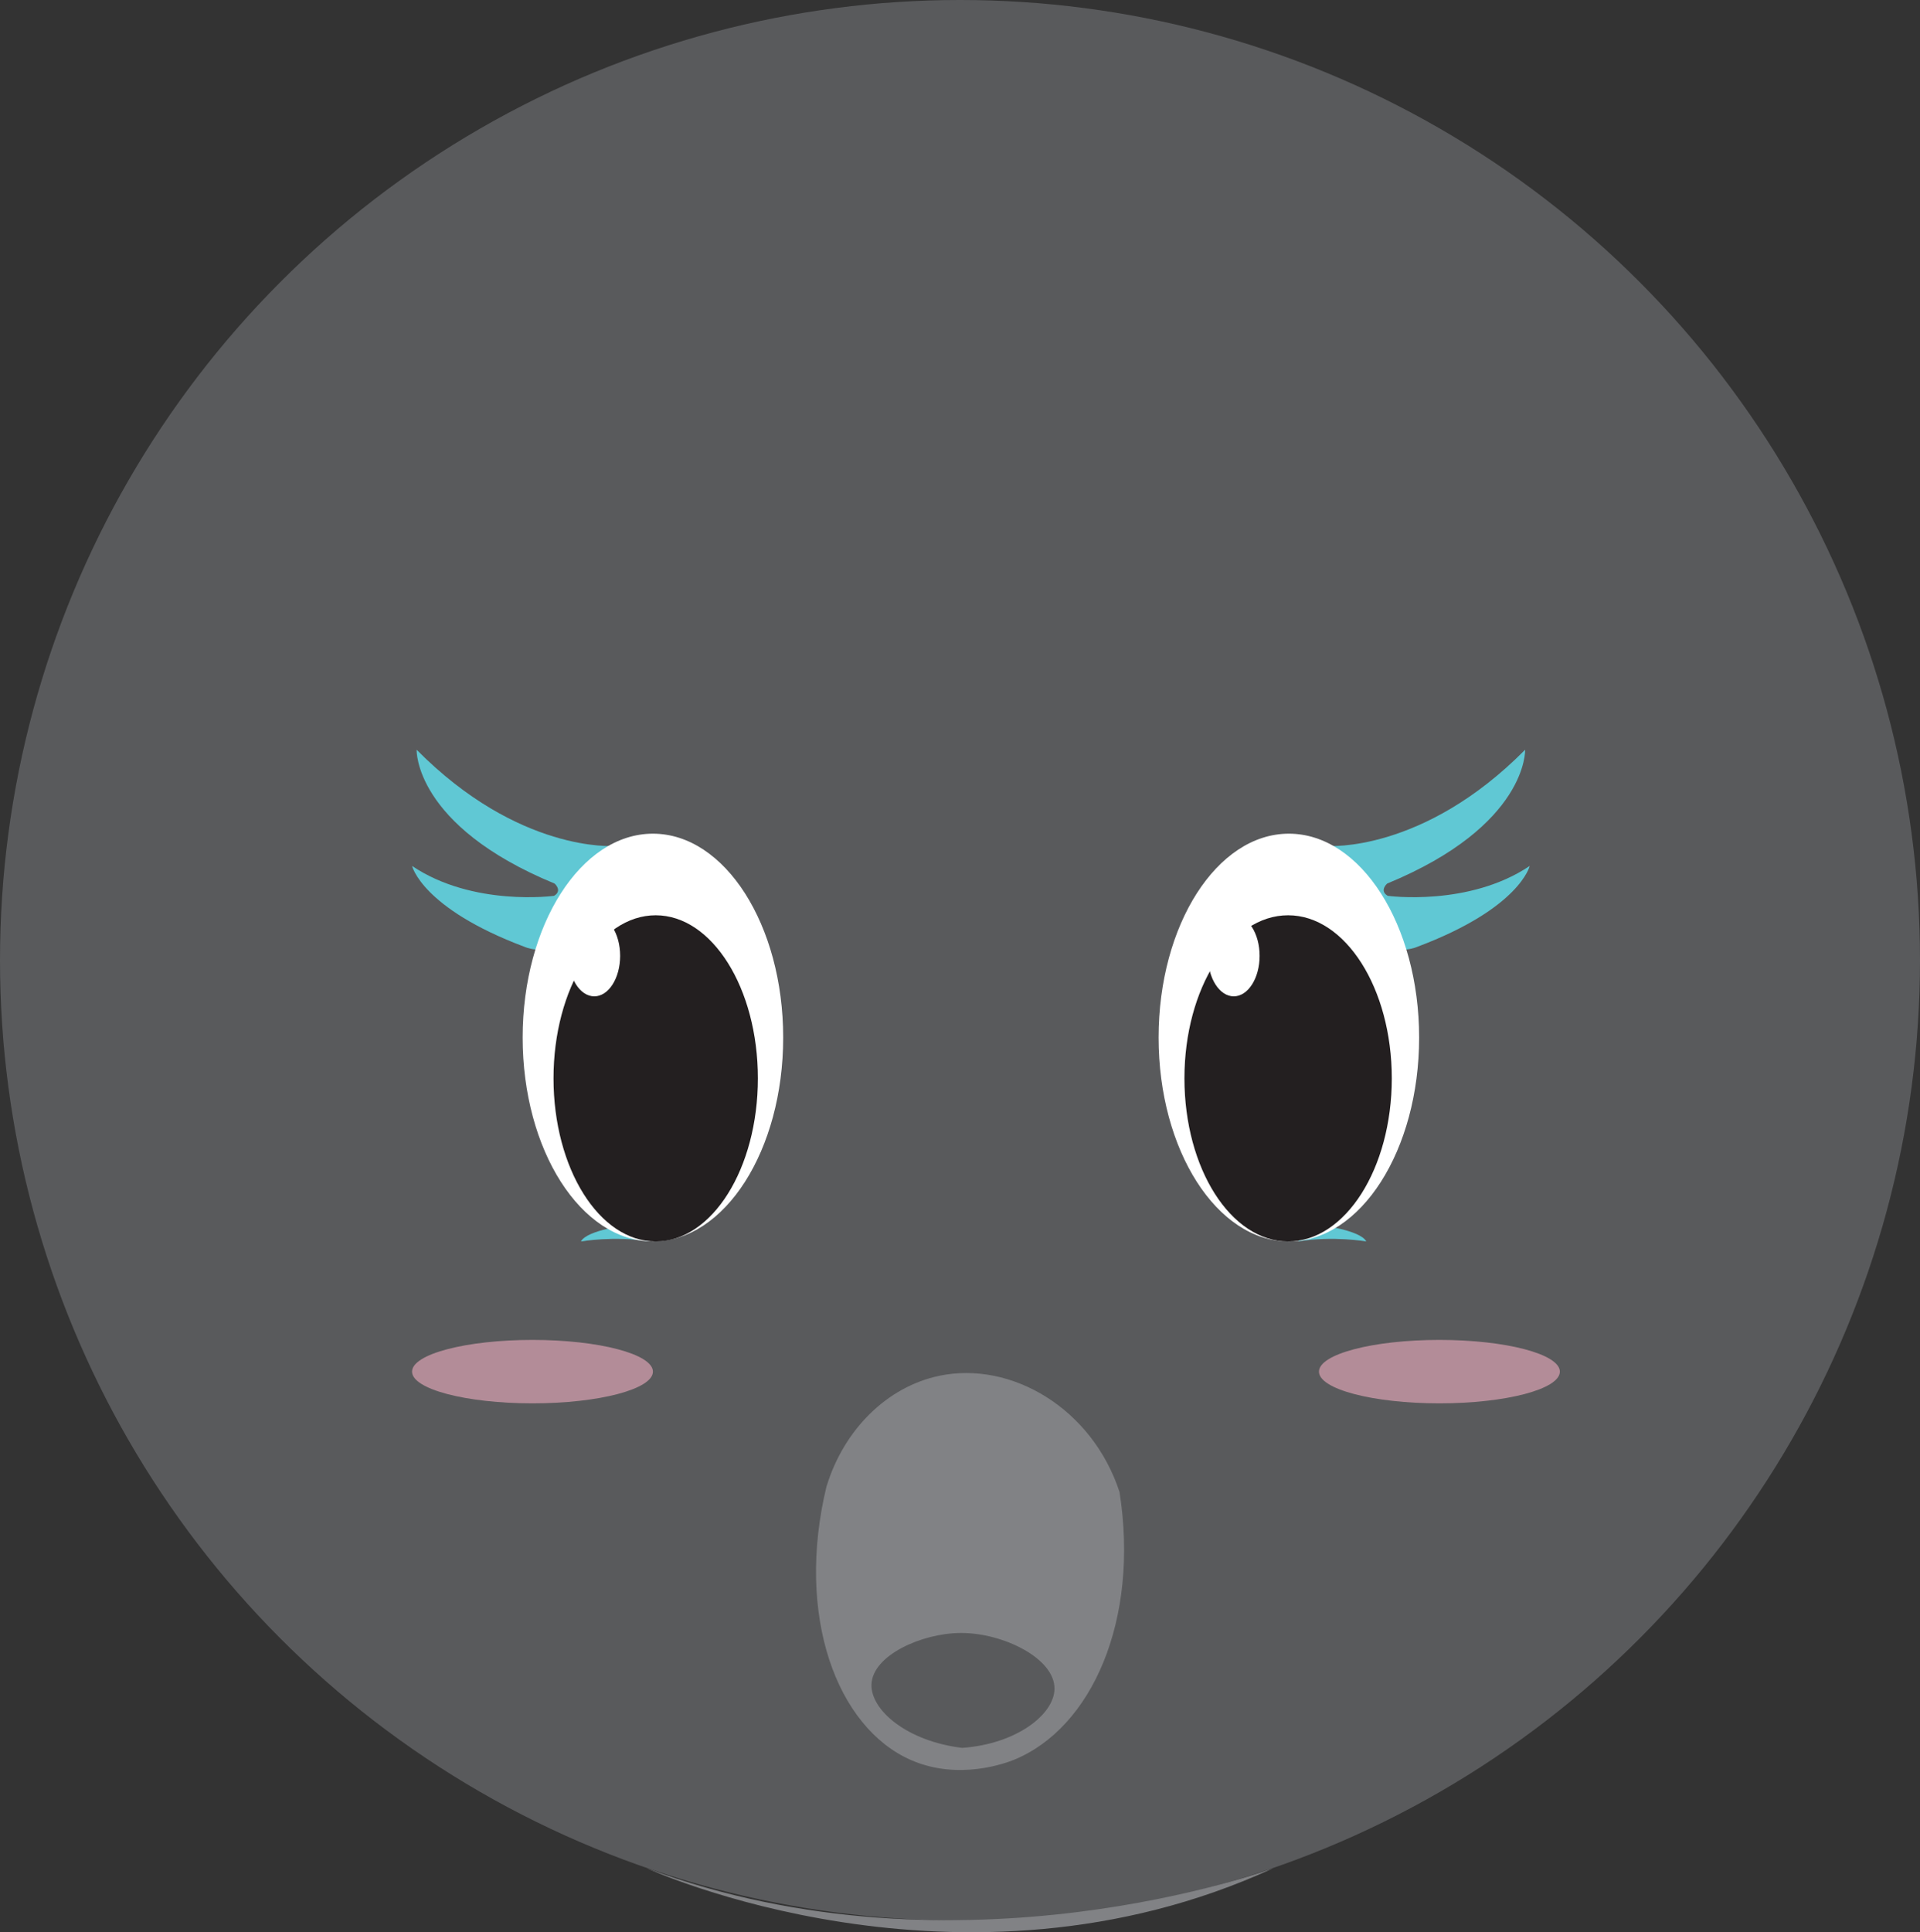 <?xml version="1.0" encoding="UTF-8"?>
<svg id="Layer_2" data-name="Layer 2" xmlns="http://www.w3.org/2000/svg" viewBox="0 0 179.82 180.92">
  <rect x="0" y="0" width="179.82" height="180.92" fill="#333333" stroke="none"/>
  <defs>
    <style>
      .cls-1 {
        fill: #fff;
      }

      .cls-2 {
        fill: #818285;
      }

      .cls-3 {
        fill: #231f20;
      }

      .cls-4 {
        fill: #595a5c;
      }

      .cls-5 {
        fill: #60c8d4;
      }

      .cls-6 {
        fill: #f7b1c4;
        opacity: .57;
      }
    </style>
  </defs>
  <g id="faces-asombrado">
    <g>
      <g>
        <circle class="cls-4" cx="89.91" cy="89.91" r="89.91"/>
        <path class="cls-2" d="M60.58,174.93s29.33,13.48,58.66,0c0,0-29.33,10.94-58.66,0Z"/>
      </g>
      <g>
        <path class="cls-2" d="M77.42,139.12c-2.95,12.16,.95,22.62,7.88,25.67,4.52,1.99,9.02,.24,9.63,0,7.33-2.97,11.8-13.1,9.92-25.09-2.57-7.84-10.14-12.29-16.88-10.88-4.91,1.03-8.93,5.06-10.54,10.3Z"/>
        <path class="cls-4" d="M89.97,152.9c-3.64,.02-8.25,2.09-8.35,4.81-.09,2.4,3.31,5.33,8.5,5.95,5.1-.37,8.6-3.13,8.64-5.52,.05-2.86-4.83-5.26-8.78-5.24Z"/>
      </g>
      <g>
        <path class="cls-5" d="M54.42,116.24s3.06-.54,6.39,0l-1.88-1.55s-3.96,.46-4.52,1.55Z"/>
        <path class="cls-5" d="M38.59,81.07s.88,3.96,10.55,7.59c0,0,5.94,2.75,8.35-9.45,0,0-8.9,.66-18.47-9.01,0,0-.27,7.09,12.92,12.53,0,0,.77,.66-.05,1.15,0,0-7.59,1.04-13.3-2.8Z"/>
        <ellipse class="cls-1" cx="61.15" cy="97.15" rx="12.2" ry="19.09"/>
        <path class="cls-5" d="M143.27,81.07s-.88,3.96-10.55,7.59c0,0-5.94,2.75-8.35-9.45,0,0,8.9,.66,18.47-9.01,0,0,.27,7.09-12.92,12.53,0,0-.77,.66,.05,1.15,0,0,7.59,1.04,13.3-2.8Z"/>
        <path class="cls-5" d="M127.95,116.24s-3.06-.54-6.39,0l1.88-1.55s3.96,.46,4.52,1.55Z"/>
        <ellipse class="cls-1" cx="120.71" cy="97.15" rx="12.2" ry="19.09"/>
        <ellipse class="cls-3" cx="61.41" cy="100.97" rx="9.57" ry="15.27"/>
        <ellipse class="cls-1" cx="55.66" cy="89.5" rx="2.42" ry="3.79"/>
        <ellipse class="cls-3" cx="120.64" cy="100.97" rx="9.71" ry="15.27"/>
        <ellipse class="cls-1" cx="115.55" cy="89.5" rx="2.42" ry="3.79"/>
        <ellipse class="cls-6" cx="49.87" cy="128.43" rx="11.28" ry="2.97"/>
        <ellipse class="cls-6" cx="134.81" cy="128.43" rx="11.28" ry="2.97"/>
      </g>
    </g>
  </g>
</svg>